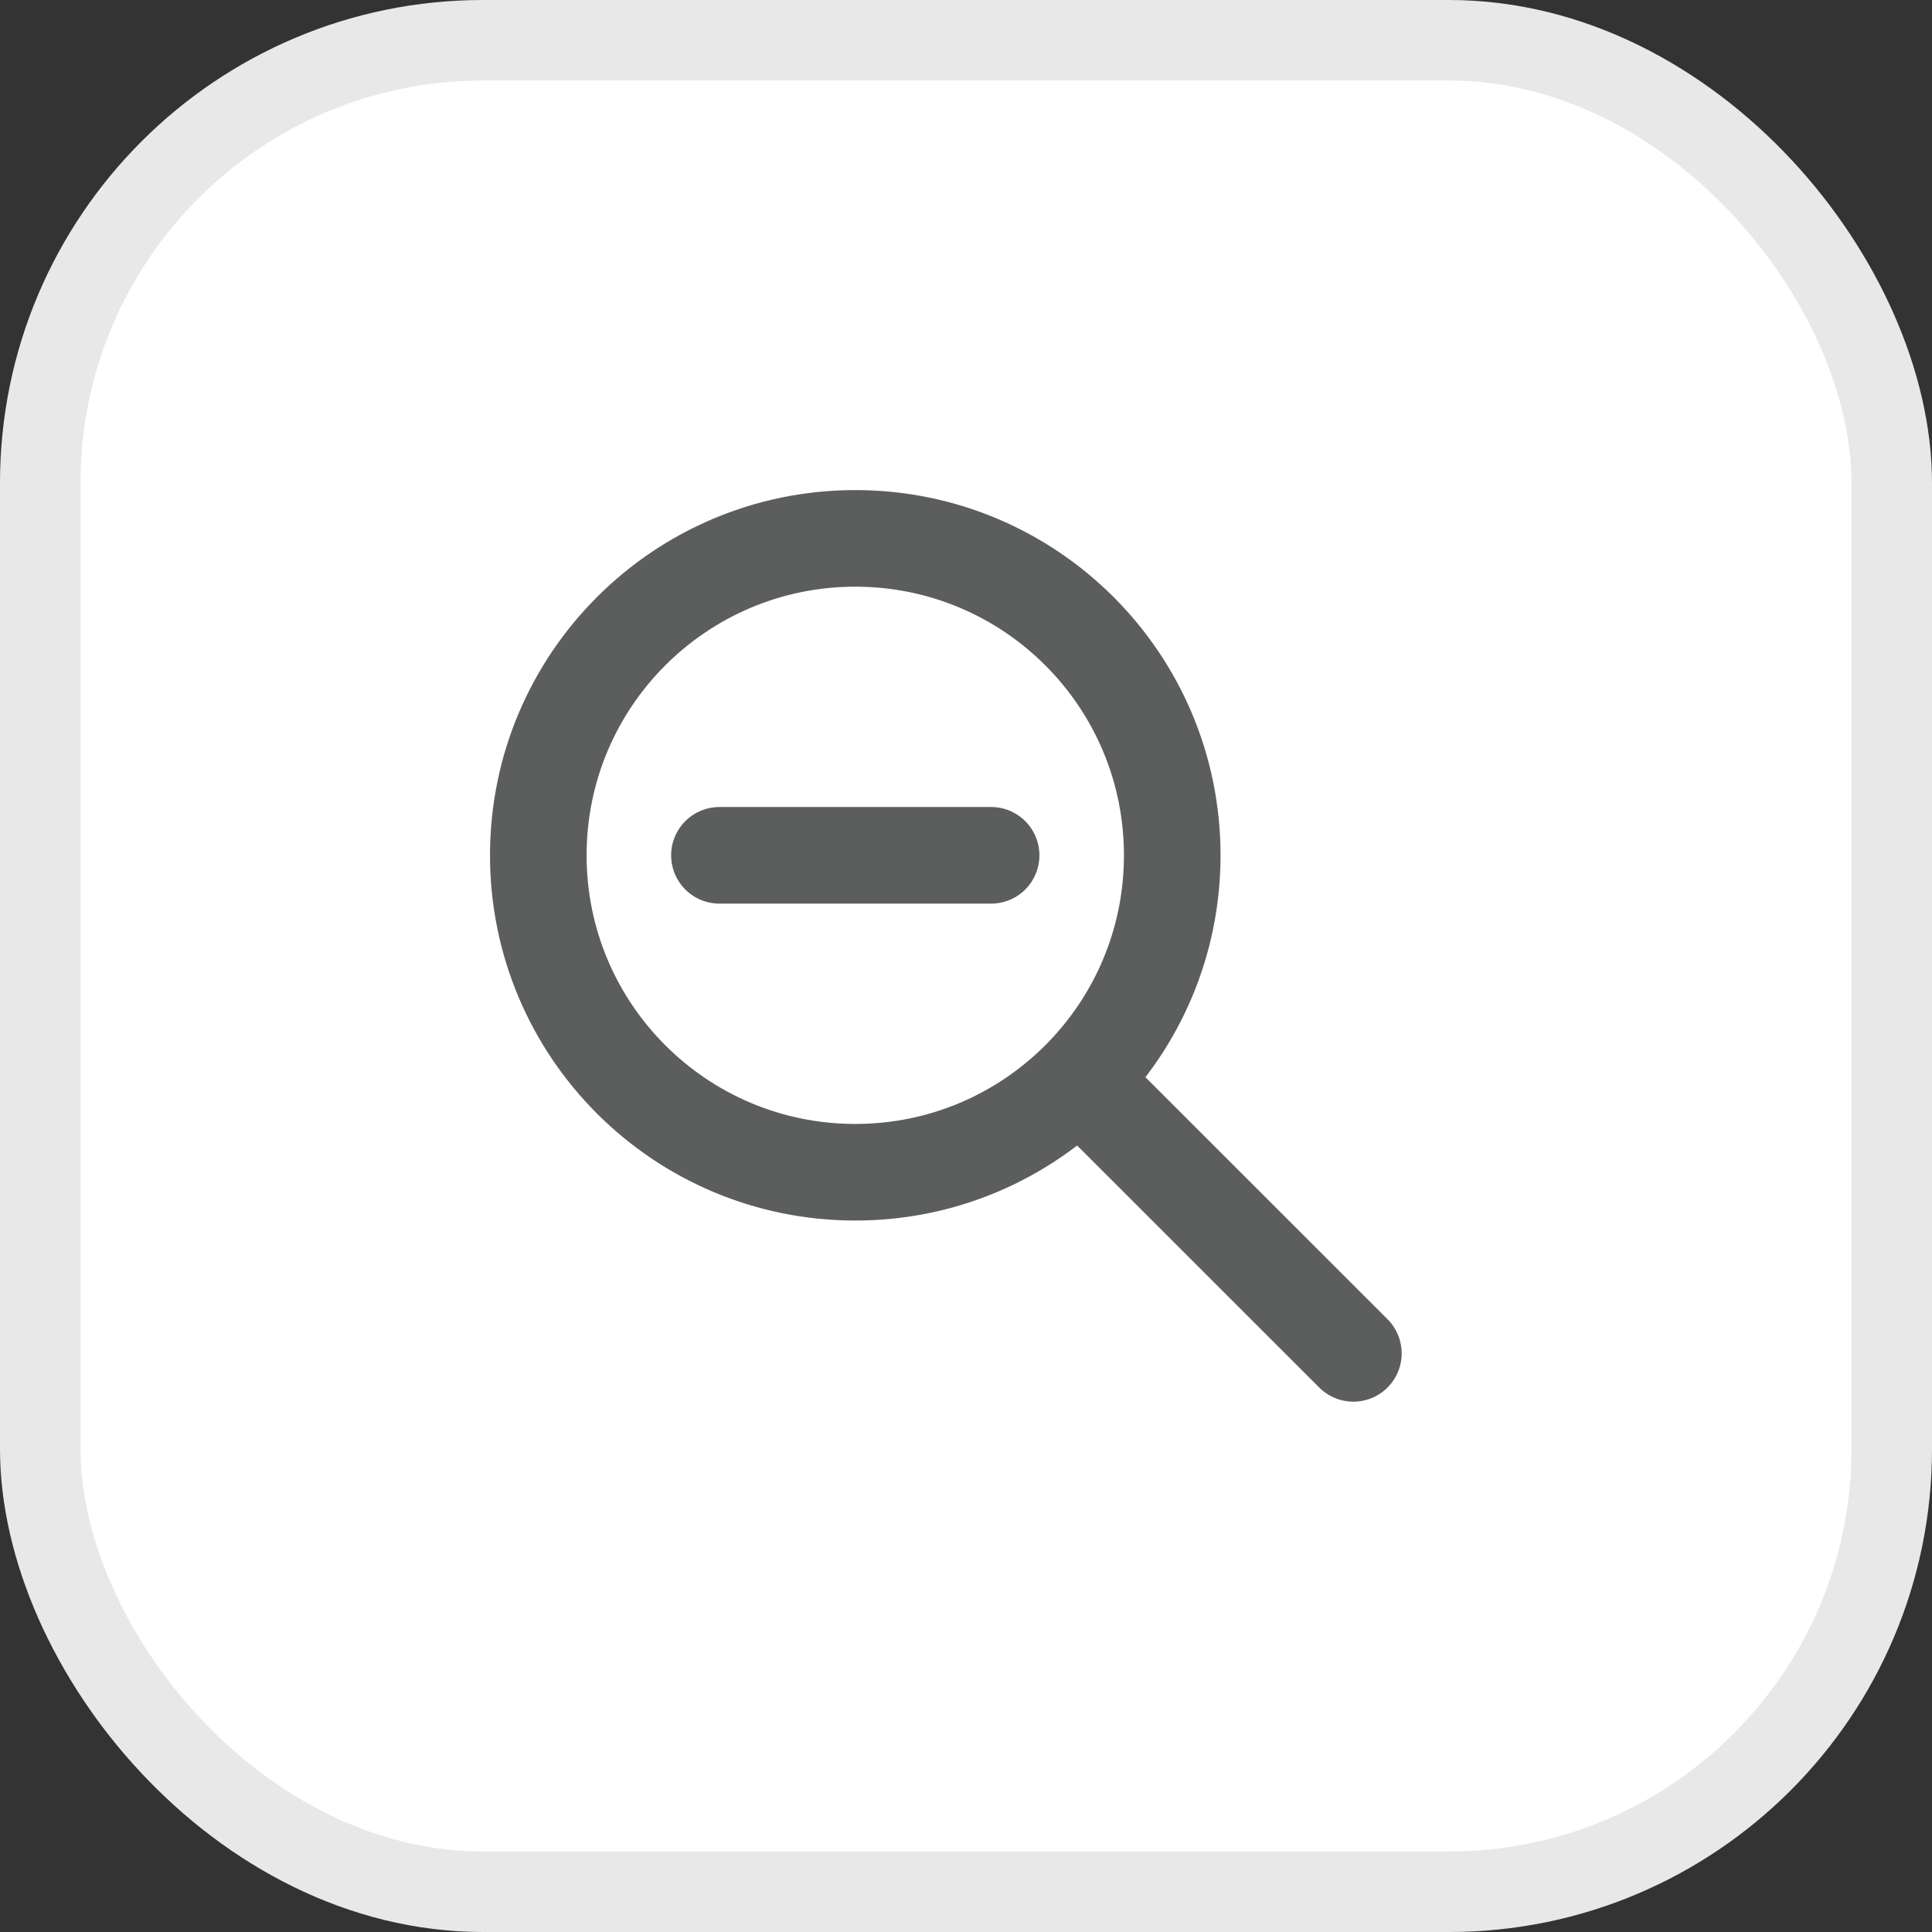 <svg width="24" height="24" viewBox="0 0 24 24" fill="none" xmlns="http://www.w3.org/2000/svg">
<rect x="0" y="0" width="24" height="24" fill="#333333" stroke="none"/>
<rect x="0.5" y="0.5" width="23" height="23" rx="5.5" fill="white" stroke="#E8E8E8"/>
<path d="M16.812 16.812L13.437 13.438M12.312 10.625H8.937M14.562 10.625C14.562 12.8 12.8 14.562 10.625 14.562C8.45 14.562 6.687 12.8 6.687 10.625C6.687 8.45 8.45 6.688 10.625 6.688C12.8 6.688 14.562 8.45 14.562 10.625Z" stroke="#5C5D5D" stroke-width="1.2" stroke-linecap="round" stroke-linejoin="round"/>
</svg>
